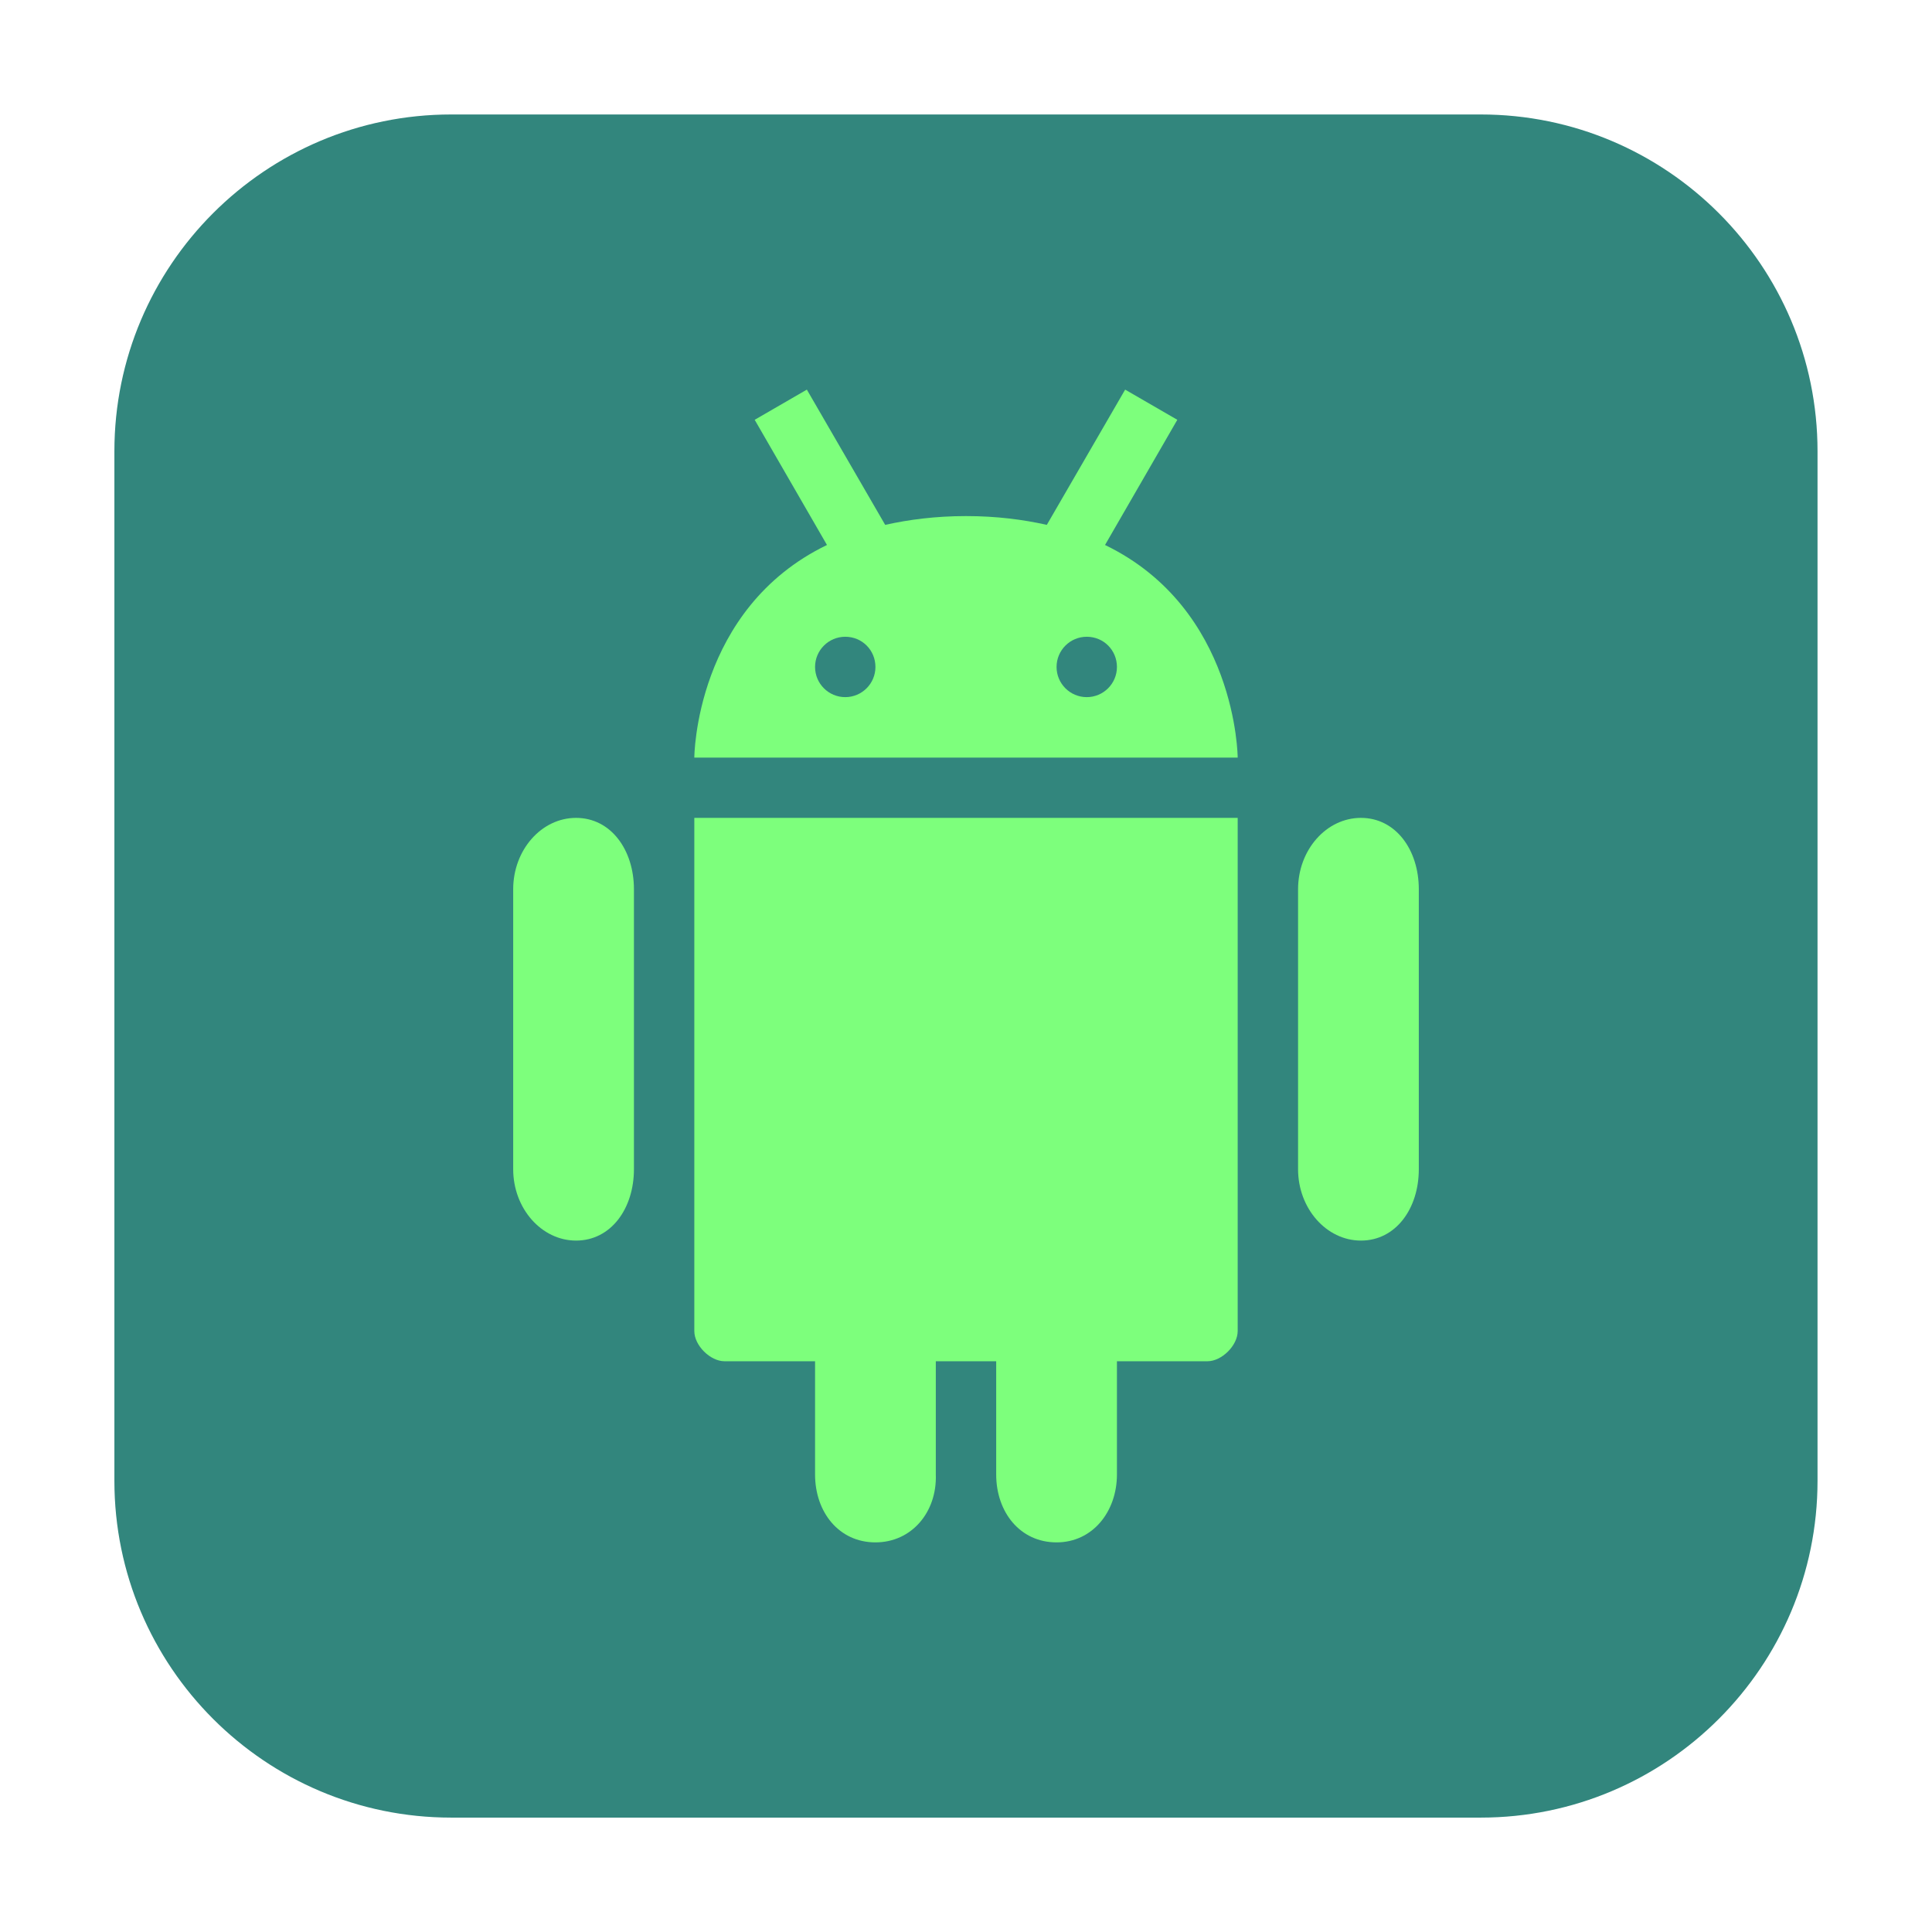 <svg height="24pt" viewBox="0 0 24 24" width="24pt" xmlns="http://www.w3.org/2000/svg"><path d="m5.605 1.422h12.789c2.309 0 4.184 1.875 4.184 4.184v12.789c0 2.309-1.875 4.184-4.184 4.184h-12.789c-2.309 0-4.184-1.875-4.184-4.184v-12.789c0-2.309 1.875-4.184 4.184-4.184zm0 0" fill="#32867d" fill-rule="evenodd"/><g fill="#7dff7c"><path d="m7.156 10.16c-.43 0-.781.398-.781.887v3.477c0 .488.352.887.781.887.434 0 .719-.398.719-.887v-3.477c0-.488-.285-.887-.719-.887"/><path d="m8.625 10.16v6.375c0 .18.199.375.375.375h1.125v1.406c0 .469.297.844.75.844.449 0 .766-.375.75-.844v-1.406h.75v1.406c0 .469.297.844.75.844.449 0 .75-.383.75-.844v-1.406h1.125c.176 0 .375-.195.375-.375v-6.375zm0 0"/><path d="m16.906 10.16c-.43 0-.781.398-.781.887v3.477c0 .488.352.887.781.887.434 0 .719-.398.719-.887v-3.477c0-.488-.285-.887-.719-.887"/><path d="m10.023 4.84-.648.375.898 1.555c-1.641.793-1.648 2.641-1.648 2.641h6.75s-.008-1.848-1.648-2.641l.898-1.555-.648-.375-.973 1.68c-.297-.066-.625-.109-1.004-.109-.375 0-.707.043-1.004.109zm.477 3.07c.211 0 .375.168.375.375 0 .207-.168.375-.375.375s-.375-.168-.375-.375c0-.207.168-.375.375-.375zm3 0c .211 0 .375.168.375.375 0 .207-.168.375-.375.375s-.375-.168-.375-.375c0-.207.168-.375.375-.375zm0 0"/></g></svg>